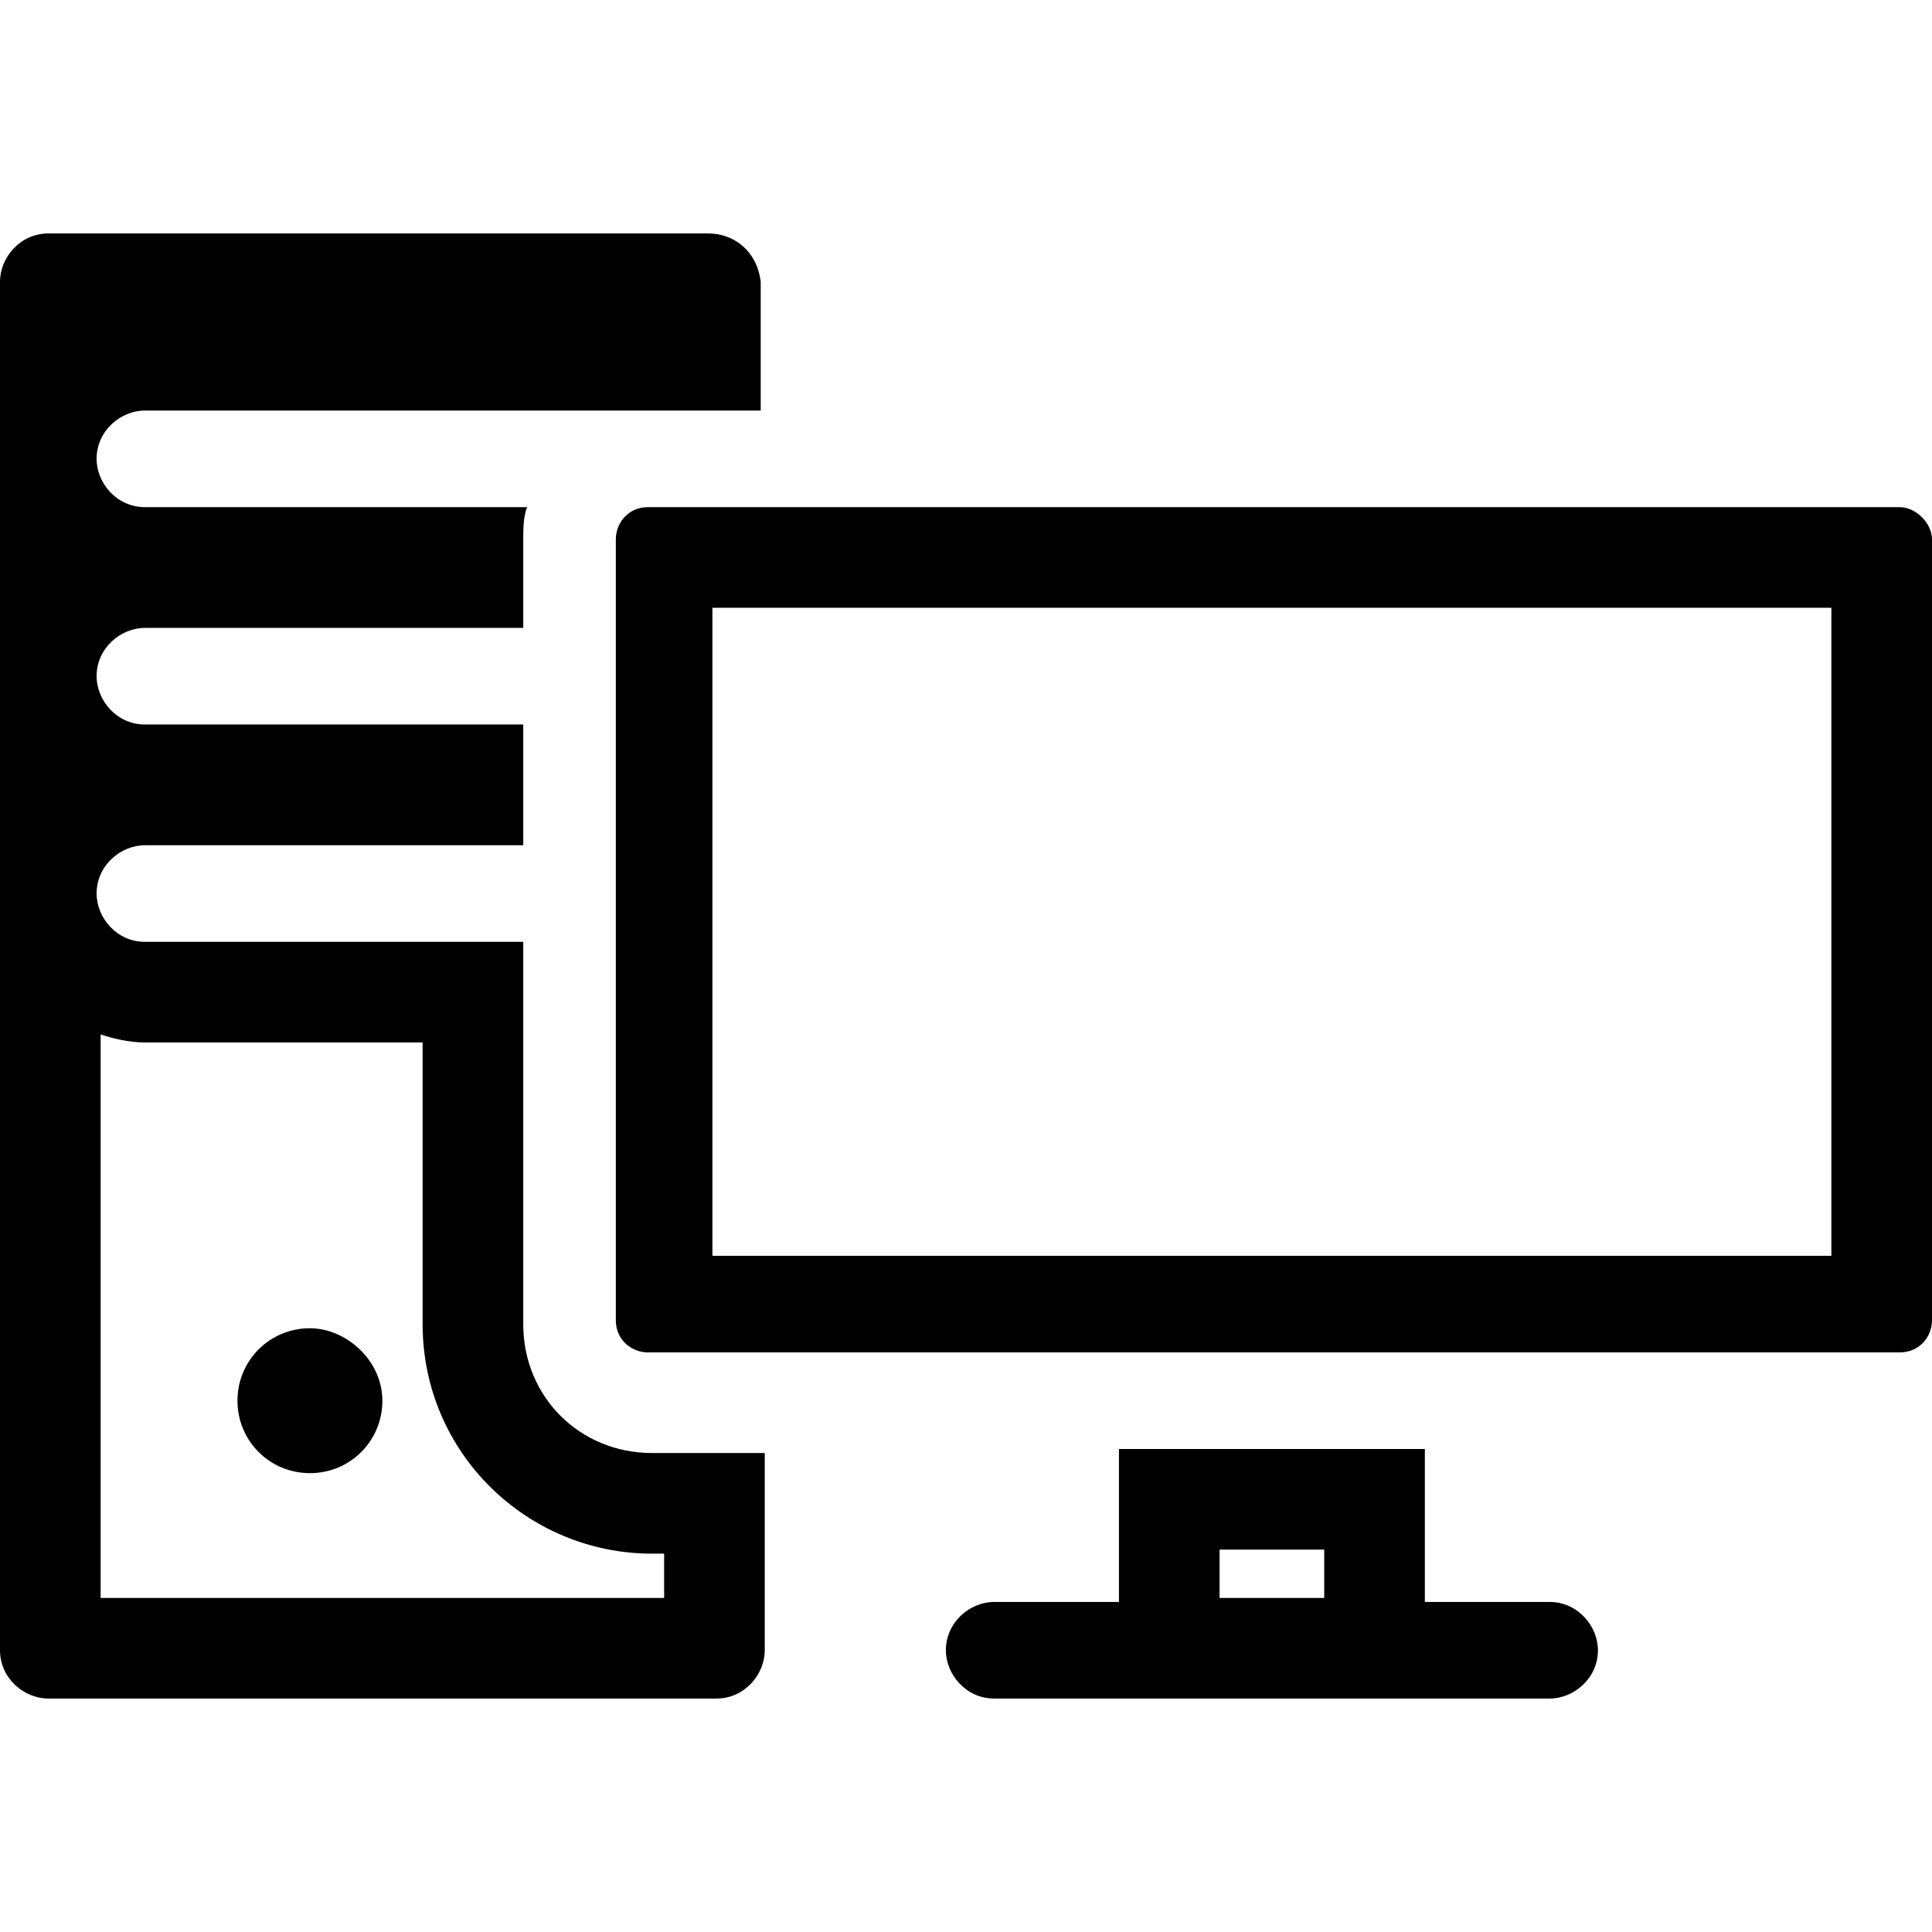 <svg enable-background="new 0 0 48 48" viewBox="0 0 48 48" xmlns="http://www.w3.org/2000/svg"><path d="m45.5 15.1v16.1h-27.8v-16.1zm-43 10.6c.3.1.7.2 1.1.2h6.9v7c0 3.2 2.6 5.7 5.7 5.7h.3v1.1h-14zm30.4 12.8v1.2h-2.6v-1.2zm-15.3-32.7h-16.4c-.7 0-1.2.6-1.2 1.2v34c0 .7.6 1.2 1.2 1.2h16.6c.7 0 1.2-.6 1.2-1.2v-4.9h-2.8c-1.8 0-3.2-1.4-3.2-3.2v-9.5h-9.4c-.7 0-1.2-.6-1.2-1.2 0-.7.6-1.2 1.2-1.2h9.4v-3h-9.4c-.7 0-1.2-.6-1.2-1.2 0-.7.6-1.2 1.2-1.2h9.4v-2.2c0-.2 0-.6.1-.8h-9.5c-.7 0-1.2-.6-1.2-1.2 0-.7.6-1.2 1.2-1.2h11.6.4.5 2.8v-3.2c-.1-.8-.7-1.2-1.3-1.2zm29.6 6.8h-31.1c-.5 0-.8.4-.8.8v19.4c0 .5.4.8.8.8h31.1c.5 0 .8-.4.8-.8v-19.4c0-.4-.4-.8-.8-.8zm-11.8 23.4h-7.6v3.8h-3.1c-.6 0-1.2.5-1.2 1.2 0 .6.5 1.2 1.2 1.2h4.3 5.2 4.3c.6 0 1.2-.5 1.2-1.2 0-.6-.5-1.2-1.2-1.2h-3.1z"/><path d="m7.7 33c-1 0-1.8.8-1.8 1.8s.8 1.8 1.8 1.8 1.8-.8 1.8-1.8-.9-1.8-1.8-1.8z"/></svg>